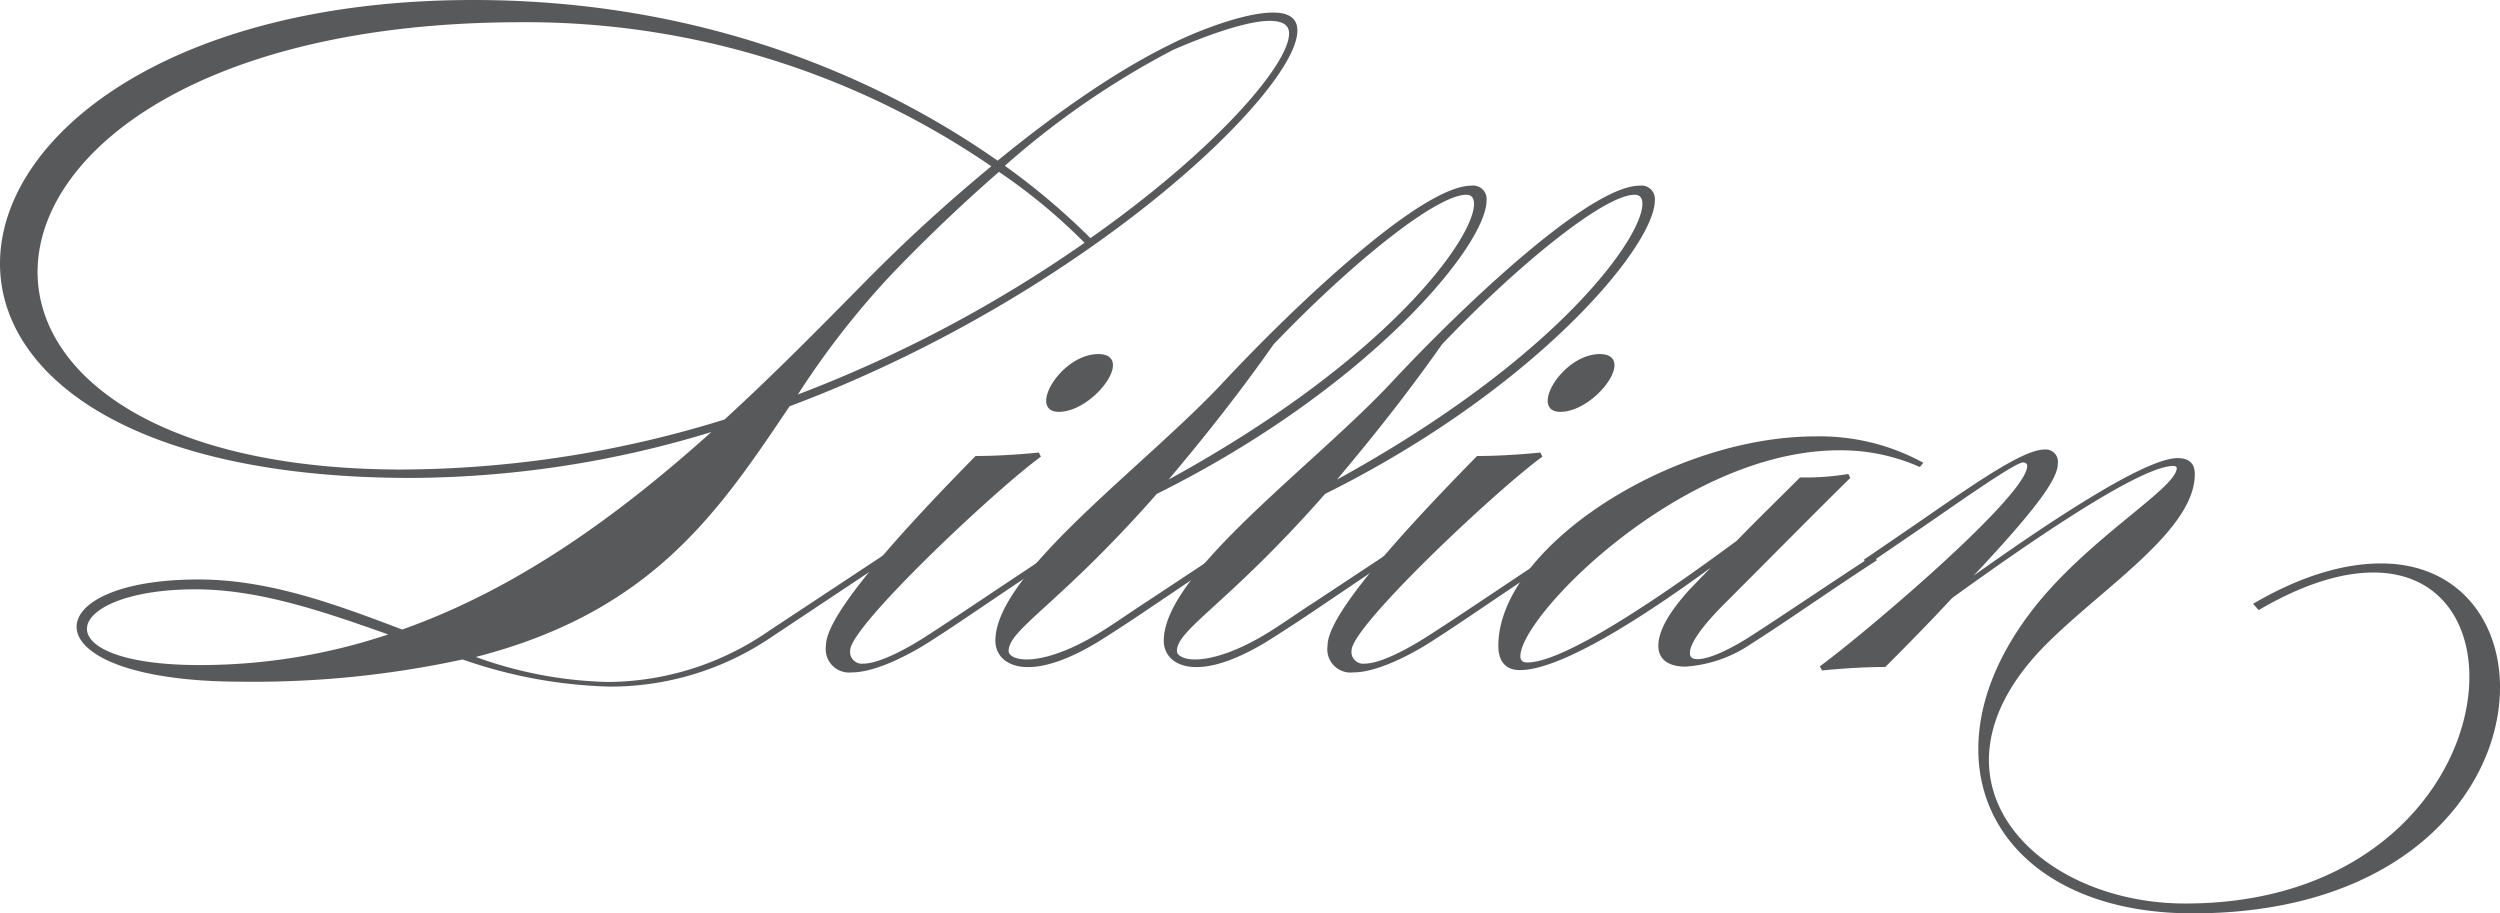 <svg id="Layer_1" data-name="Layer 1" xmlns="http://www.w3.org/2000/svg" viewBox="0 0 258.77 94.54"><defs><style>.cls-1{fill:#58595b;}</style></defs><path class="cls-1" d="M42.56,49.47C13.39,49.47,0,38.74,0,27.29,0,14.11,17.57,0,49,0,74.6,0,92.89,9.36,103.26,16.63c6.12-5,12.38-9.36,18-12.09,1.94-1,7.27-3.24,10.51-3.24,1.51,0,2.52.5,2.52,1.87,0,6.26-22,27.43-52.56,38.88C74.45,52.85,67.61,63.29,49.25,68a42.72,42.72,0,0,0,13.68,2.59,29.54,29.54,0,0,0,16.71-5.32l11.88-7.85.29.57L79.93,65.89a29.69,29.69,0,0,1-16.85,5.18,50,50,0,0,1-15.2-2.81A102,102,0,0,1,25,70.56c-11.6,0-17.07-2.87-17.07-5.68,0-2.52,4.39-4.9,12.6-4.9,7.35,0,14.26,2.59,21.1,5.18,12-4.24,22.47-11.88,32-20.44A107.59,107.59,0,0,1,42.56,49.47Zm60.05-32.26A85.19,85.19,0,0,0,54,2.3C20.81,2.3,3.89,15.77,3.89,28.15c0,10.59,12.46,20.45,37.73,20.45A113.84,113.84,0,0,0,75,43.42c5.11-4.68,9.87-9.51,14.55-14.26A170.91,170.91,0,0,1,102.61,17.21ZM9,65.09c0,1.88,3.6,3.75,11.67,3.75a61.47,61.47,0,0,0,19.51-3.17C33.48,63.29,26.79,61,20.23,61,13.1,61,9,63.08,9,65.09Zm83.1-36.5a86.6,86.6,0,0,0-9.51,12.24,136.5,136.5,0,0,0,29.67-15.7,59.1,59.1,0,0,0-8.86-7.34C97.86,22.61,93.54,27.07,92.1,28.59ZM133.43,3.46c0-.94-.79-1.3-2-1.3-3,0-8.57,2.38-10,3a87,87,0,0,0-17.42,12,71.24,71.24,0,0,1,8.86,7.49C125.72,15.62,133.43,6.7,133.43,3.46Z"/><path class="cls-1" d="M108.65,57.39l.29.57c-5,3.24-9.36,6.34-13,8.64-1.73,1.09-5.26,3-7.78,3a2.42,2.42,0,0,1-2.67-2.74c0-1.73,1.88-5.83,15.49-19.66,3.24,0,6.55-.36,6.55-.36l.21.43C103.11,50.62,88,64.81,88,67.32a1.22,1.22,0,0,0,1.37,1.37c1.66,0,4.54-1.58,6.34-2.73C99.07,63.8,103.61,60.7,108.65,57.39Zm-.36-15.91c0-1.73,2.59-4.83,5.4-4.83,1.08,0,1.51.5,1.51,1.15,0,1.73-3,4.83-5.61,4.83C108.65,42.63,108.29,42.12,108.29,41.48Z"/><path class="cls-1" d="M106.27,68.26c1.51,0,4-.65,7.13-2.52,1.59-.93,3.39-2.23,5.4-3.53l7.56-5,.29.58-7.42,5c-2,1.36-3.88,2.59-5.61,3.67-3.1,1.87-5.47,2.59-7.2,2.59-2.24,0-3.39-1.22-3.39-2.74,0-7,15.7-18.21,23.76-26.93,7.21-7.7,20.31-20.16,25.5-20.16a1.39,1.39,0,0,1,1.58,1.52c0,4.75-12.39,19.58-34.13,30.38-10,11.38-15.34,14-15.34,16.27C104.4,67.83,105.05,68.26,106.27,68.26Zm45.51-48.1c-3.17,0-12.1,7.27-19.95,15.48-4,5.69-7.7,10.23-10.87,14,22.76-12.46,31.61-25,31.61-28.51C152.57,20.45,152.29,20.16,151.78,20.16Z"/><path class="cls-1" d="M123.7,68.26c1.51,0,4-.65,7.13-2.52,1.58-.93,3.38-2.23,5.4-3.53l7.56-5,.28.58-7.41,5c-2,1.36-3.89,2.59-5.62,3.67-3.1,1.87-5.47,2.59-7.2,2.59-2.23,0-3.38-1.22-3.38-2.74,0-7,15.69-18.21,23.76-26.93,7.2-7.7,20.3-20.16,25.49-20.16a1.39,1.39,0,0,1,1.58,1.52c0,4.75-12.38,19.58-34.13,30.38-10,11.38-15.34,14-15.34,16.27C121.82,67.83,122.47,68.26,123.7,68.26Zm45.5-48.1c-3.16,0-12.09,7.27-19.94,15.48-4,5.69-7.71,10.23-10.87,14C161.14,37.15,170,24.63,170,21.1,170,20.45,169.71,20.16,169.2,20.16Z"/><path class="cls-1" d="M160.56,57.39l.29.57c-5,3.24-9.36,6.34-13,8.64-1.73,1.09-5.26,3-7.78,3a2.41,2.41,0,0,1-2.66-2.74c0-1.73,1.87-5.83,15.48-19.66,3.24,0,6.55-.36,6.55-.36l.21.43C155,50.62,139.9,64.81,139.9,67.32a1.21,1.21,0,0,0,1.36,1.37c1.66,0,4.54-1.58,6.34-2.73C151,63.8,155.52,60.7,160.56,57.39Zm-.36-15.91c0-1.73,2.59-4.83,5.4-4.83,1.08,0,1.51.5,1.51,1.15,0,1.73-3,4.83-5.61,4.83C160.56,42.63,160.2,42.12,160.2,41.48Z"/><path class="cls-1" d="M191.52,49.47c-3.24,3.17-8.35,8.35-13,13-2.45,2.45-3.6,4.17-3.6,5.11,0,.43.22.65.79.65.94,0,2.74-.65,5.26-2.23,3.38-2.16,7.92-5.26,13-8.57l.29.57c-5,3.24-9.36,6.34-13,8.64A13.62,13.62,0,0,1,174.46,69c-1.73,0-2.81-.72-2.81-2.16s1-3.38,3.31-5.9l2.09-2.16c-6.19,4.53-15.27,10.58-19.73,10.58-1.51,0-2.23-.94-2.23-2.52,0-10.08,17.71-21.67,32.83-21.67a22.29,22.29,0,0,1,11.16,2.73l-.36.44a20.08,20.08,0,0,0-8.35-1.73c-16.27,0-33,17.14-33,21.31,0,.43.22.65.72.65,4.18,0,15.56-8.07,21.68-12.6,2.16-2.23,4.39-4.39,6.55-6.55a27.07,27.07,0,0,0,5-.36Z"/><path class="cls-1" d="M255.6,70.06c0-6-3.38-10.8-9.93-10.8-3.24,0-7.2,1.15-11.88,3.89l-.58-.65c5.11-3,9.58-4.18,13.25-4.18,7.92,0,12.31,5.84,12.31,12.82,0,10.44-9.72,23.4-31.82,23.4-13.9,0-22.18-7.34-22.18-17,0-4.46,1.73-9.36,5.54-14.33,5.69-7.42,15-12.67,15-14.76,0-.14-.14-.22-.36-.22-3.53,0-15.55,8.36-22.9,13.68q-2.91,3.14-6.91,7.13c-3.24,0-6.55.36-6.55.36l-.22-.43c4.61-3.38,21.46-17.64,21.46-20.74,0-.21-.14-.36-.43-.36-.94,0-8.14,5.19-12,7.78l-4,2.74-.5-.44,4.39-3c6-4.1,11.88-8.42,14.33-8.42A1.27,1.27,0,0,1,213,48c0,1.58-2.23,4.68-8.72,11.59,7.28-5.18,17.65-12.17,21.1-12.17,1.08,0,1.8.43,1.8,1.66,0,5.61-8.85,11.3-14.76,17-4.61,4.39-6.55,8.71-6.55,12.6,0,8.5,9.43,14.84,20.3,14.84C246.17,93.54,255.6,80.14,255.6,70.06Z"/></svg>